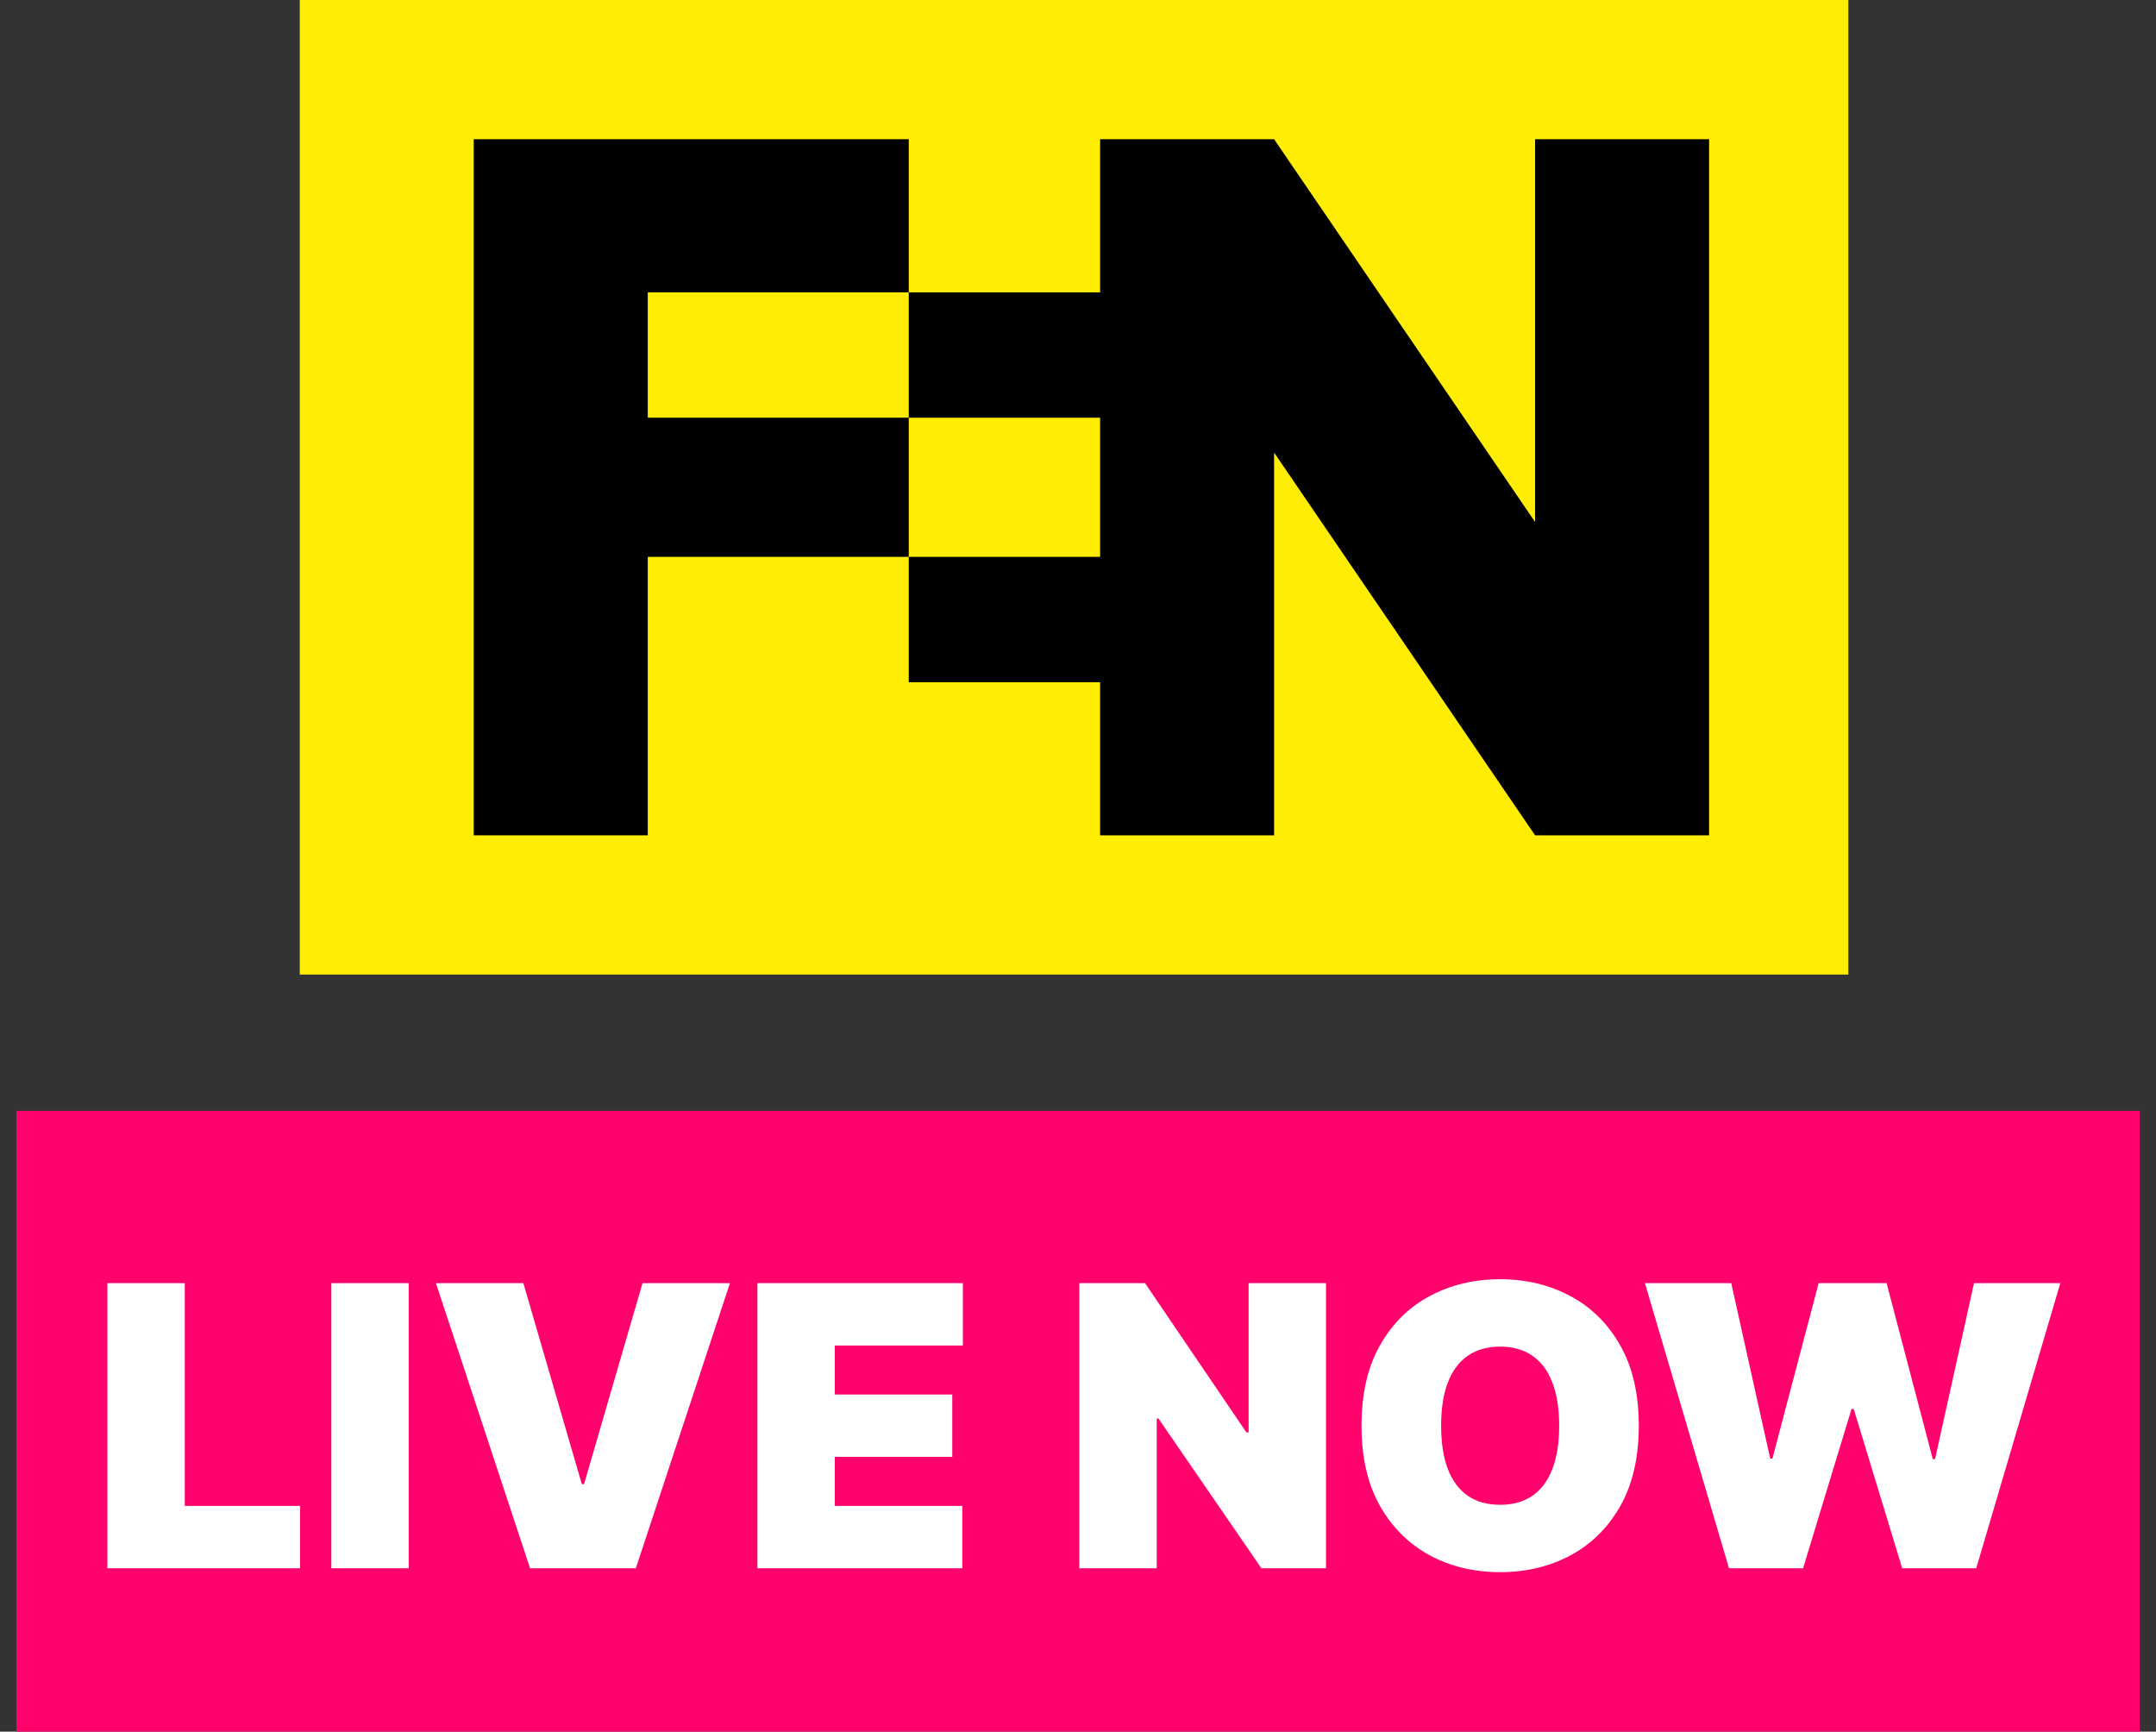 <svg width="66" height="53" viewBox="0 0 66 53" fill="none" xmlns="http://www.w3.org/2000/svg">
<rect x="0" y="0" width="66" height="53" fill="#333333" stroke="none"/>
<g clip-path="url(#clip0_3284_24458)">
<path d="M56.581 29.828V0L9.177 0V29.828L56.581 29.828Z" fill="#FFEE04"/>
<path fill-rule="evenodd" clip-rule="evenodd" d="M19.83 12.784V8.948H27.819V4.261H14.502V25.567H19.83V17.044H27.819V12.784H19.83Z" fill="black"/>
<path fill-rule="evenodd" clip-rule="evenodd" d="M46.993 4.261V15.978L39.003 4.261H33.677V8.948H27.819V12.784H33.677V17.044H27.819V20.88H33.677V25.567H39.003V13.852L46.993 25.567H52.319V4.261H46.993Z" fill="black"/>
</g>
<rect width="65" height="19" transform="translate(0.5 34)" fill="#FF026C"/>
<path d="M3.287 48V39.273H5.656V46.091H9.185V48H3.287ZM12.512 39.273V48H10.143V39.273H12.512ZM16.021 39.273L17.811 45.426H17.879L19.669 39.273H22.345L19.464 48H16.226L13.345 39.273H16.021ZM23.186 48V39.273H29.475V41.182H25.555V42.682H29.151V44.591H25.555V46.091H29.458V48H23.186ZM40.592 39.273V48H38.615L35.462 43.415H35.41V48H33.041V39.273H35.052L38.155 43.841H38.223V39.273H40.592ZM50.167 43.636C50.167 44.608 49.978 45.428 49.601 46.095C49.223 46.76 48.713 47.264 48.071 47.608C47.429 47.949 46.713 48.119 45.923 48.119C45.128 48.119 44.409 47.947 43.767 47.604C43.128 47.257 42.619 46.751 42.241 46.087C41.866 45.419 41.679 44.602 41.679 43.636C41.679 42.665 41.866 41.847 42.241 41.182C42.619 40.514 43.128 40.01 43.767 39.669C44.409 39.325 45.128 39.153 45.923 39.153C46.713 39.153 47.429 39.325 48.071 39.669C48.713 40.01 49.223 40.514 49.601 41.182C49.978 41.847 50.167 42.665 50.167 43.636ZM47.73 43.636C47.73 43.114 47.66 42.673 47.521 42.315C47.385 41.955 47.182 41.682 46.912 41.497C46.645 41.31 46.315 41.216 45.923 41.216C45.531 41.216 45.2 41.31 44.93 41.497C44.663 41.682 44.46 41.955 44.321 42.315C44.184 42.673 44.116 43.114 44.116 43.636C44.116 44.159 44.184 44.601 44.321 44.962C44.46 45.32 44.663 45.592 44.93 45.78C45.2 45.965 45.531 46.057 45.923 46.057C46.315 46.057 46.645 45.965 46.912 45.78C47.182 45.592 47.385 45.32 47.521 44.962C47.66 44.601 47.73 44.159 47.73 43.636ZM52.929 48L50.355 39.273H52.997L54.19 44.642H54.258L55.673 39.273H57.753L59.167 44.659H59.236L60.429 39.273H63.071L60.497 48H58.23L56.747 43.125H56.679L55.196 48H52.929Z" fill="white"/>
<defs>
<clipPath id="clip0_3284_24458">
<rect width="47.647" height="30" fill="white" transform="translate(9.177)"/>
</clipPath>
</defs>
</svg>
